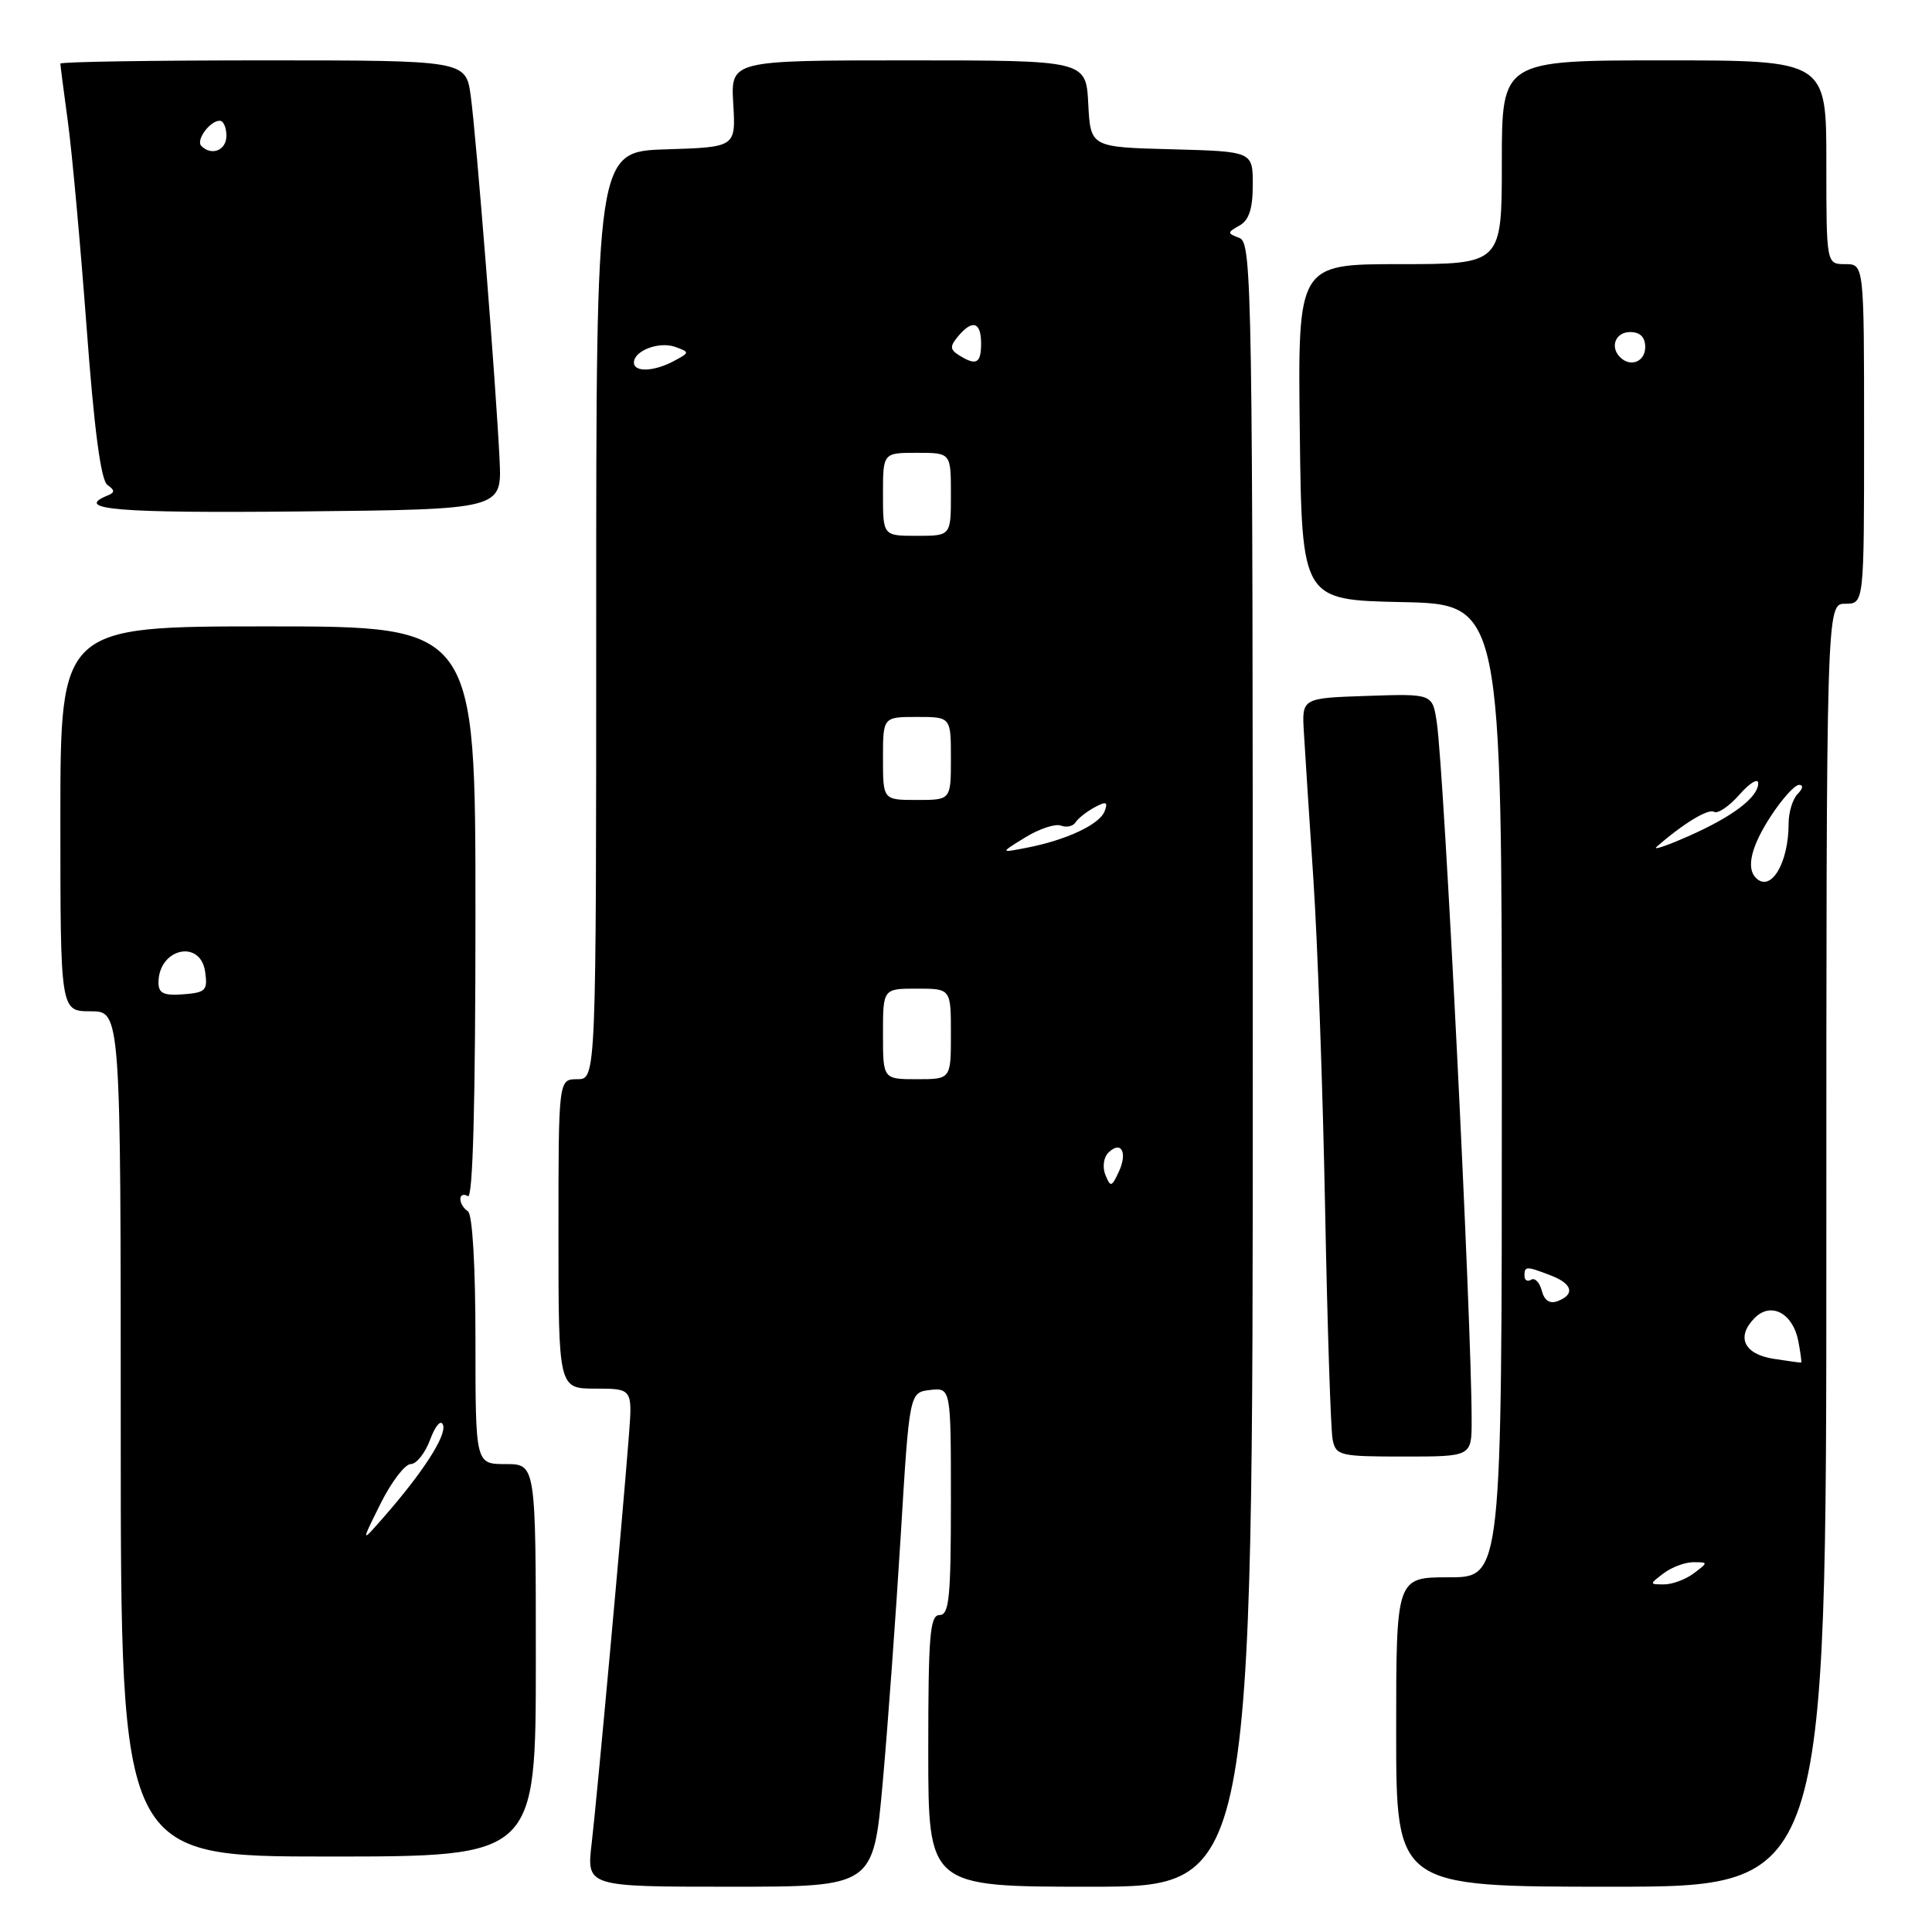 <?xml version="1.0" encoding="UTF-8" standalone="no"?>
<!DOCTYPE svg PUBLIC "-//W3C//DTD SVG 1.1//EN" "http://www.w3.org/Graphics/SVG/1.1/DTD/svg11.dtd" >
<svg xmlns="http://www.w3.org/2000/svg" xmlns:xlink="http://www.w3.org/1999/xlink" version="1.1" viewBox="0 0 256 256">
 <g >
 <path fill="currentColor"
d=" M 116.96 236.25 C 117.64 228.69 118.71 213.95 119.35 203.50 C 120.50 184.50 120.50 184.50 123.25 184.18 C 126.00 183.87 126.00 183.87 126.00 198.93 C 126.00 211.66 125.77 214.00 124.50 214.00 C 123.22 214.00 123.00 216.67 123.00 232.00 C 123.00 250.00 123.00 250.00 144.50 250.00 C 166.00 250.00 166.00 250.00 166.00 141.11 C 166.00 38.32 165.90 32.18 164.25 31.54 C 162.58 30.90 162.58 30.82 164.25 29.88 C 165.50 29.18 166.00 27.65 166.00 24.48 C 166.00 20.07 166.00 20.07 155.25 19.78 C 144.50 19.50 144.50 19.50 144.20 13.75 C 143.90 8.00 143.90 8.00 120.36 8.00 C 96.82 8.00 96.82 8.00 97.16 13.75 C 97.50 19.50 97.50 19.50 88.25 19.79 C 79.00 20.08 79.00 20.08 79.00 81.54 C 79.00 143.00 79.00 143.00 76.50 143.00 C 74.00 143.00 74.00 143.00 74.00 163.50 C 74.00 184.00 74.00 184.00 78.91 184.00 C 83.81 184.00 83.81 184.00 83.33 190.25 C 82.45 201.62 79.09 238.40 78.40 244.25 C 77.72 250.00 77.72 250.00 96.72 250.00 C 115.72 250.00 115.72 250.00 116.96 236.25 Z  M 242.00 165.00 C 242.00 80.00 242.00 80.00 244.50 80.00 C 247.00 80.00 247.00 80.00 247.00 57.50 C 247.00 35.00 247.00 35.00 244.50 35.00 C 242.00 35.00 242.00 35.00 242.00 21.50 C 242.00 8.00 242.00 8.00 220.50 8.00 C 199.00 8.00 199.00 8.00 199.00 21.50 C 199.00 35.00 199.00 35.00 185.48 35.00 C 171.96 35.00 171.96 35.00 172.23 57.25 C 172.50 79.50 172.50 79.50 185.75 79.78 C 199.00 80.06 199.00 80.06 199.00 144.53 C 199.00 209.00 199.00 209.00 192.00 209.00 C 185.00 209.00 185.00 209.00 185.00 229.50 C 185.00 250.00 185.00 250.00 213.50 250.00 C 242.00 250.00 242.00 250.00 242.00 165.00 Z  M 71.00 220.00 C 71.00 194.00 71.00 194.00 67.00 194.00 C 63.00 194.00 63.00 194.00 63.00 177.56 C 63.00 167.68 62.60 160.87 62.00 160.50 C 61.45 160.16 61.00 159.43 61.00 158.88 C 61.00 158.33 61.45 158.16 62.00 158.50 C 62.66 158.91 63.00 146.18 63.00 121.06 C 63.00 83.00 63.00 83.00 35.50 83.00 C 8.00 83.00 8.00 83.00 8.00 108.50 C 8.00 134.00 8.00 134.00 12.00 134.00 C 16.00 134.00 16.00 134.00 16.00 190.00 C 16.00 246.00 16.00 246.00 43.50 246.00 C 71.00 246.00 71.00 246.00 71.00 220.00 Z  M 195.00 188.24 C 195.00 174.96 191.37 102.37 190.38 95.71 C 189.81 91.92 189.81 91.92 181.16 92.21 C 172.50 92.50 172.50 92.50 172.77 97.00 C 172.91 99.47 173.48 108.25 174.03 116.50 C 174.58 124.75 175.28 144.32 175.58 160.00 C 175.88 175.68 176.33 189.51 176.58 190.75 C 177.01 192.88 177.51 193.00 186.02 193.00 C 195.00 193.00 195.00 193.00 195.00 188.24 Z  M 66.20 61.00 C 65.74 51.27 63.12 18.18 62.38 12.75 C 61.73 8.00 61.73 8.00 34.86 8.00 C 20.09 8.00 8.00 8.19 8.00 8.43 C 8.00 8.66 8.45 12.15 9.00 16.18 C 9.55 20.20 10.66 32.47 11.48 43.43 C 12.48 56.94 13.37 63.65 14.23 64.25 C 15.24 64.97 15.24 65.26 14.25 65.66 C 9.67 67.52 15.58 68.01 39.75 67.77 C 66.50 67.50 66.50 67.50 66.20 61.00 Z  M 146.47 155.68 C 146.06 154.67 146.23 153.37 146.85 152.75 C 148.54 151.06 149.45 152.68 148.26 155.24 C 147.30 157.31 147.15 157.35 146.47 155.68 Z  M 117.00 137.00 C 117.00 131.00 117.00 131.00 121.50 131.00 C 126.00 131.00 126.00 131.00 126.00 137.00 C 126.00 143.00 126.00 143.00 121.50 143.00 C 117.00 143.00 117.00 143.00 117.00 137.00 Z  M 135.87 110.95 C 137.73 109.81 139.85 109.11 140.59 109.40 C 141.33 109.68 142.20 109.48 142.52 108.96 C 142.85 108.44 143.98 107.55 145.03 106.98 C 146.60 106.14 146.84 106.24 146.36 107.51 C 145.68 109.26 141.26 111.33 136.00 112.34 C 132.50 113.02 132.50 113.02 135.87 110.95 Z  M 117.00 100.50 C 117.00 95.00 117.00 95.00 121.50 95.00 C 126.00 95.00 126.00 95.00 126.00 100.50 C 126.00 106.00 126.00 106.00 121.50 106.00 C 117.00 106.00 117.00 106.00 117.00 100.50 Z  M 117.00 65.50 C 117.00 60.00 117.00 60.00 121.50 60.00 C 126.00 60.00 126.00 60.00 126.00 65.50 C 126.00 71.00 126.00 71.00 121.50 71.00 C 117.00 71.00 117.00 71.00 117.00 65.50 Z  M 84.00 48.04 C 84.00 46.46 87.35 45.20 89.48 45.97 C 91.41 46.67 91.40 46.71 89.29 47.84 C 86.66 49.25 84.00 49.35 84.00 48.04 Z  M 127.06 47.06 C 125.87 46.31 125.85 45.88 126.94 44.58 C 128.84 42.29 130.00 42.64 130.00 45.50 C 130.00 48.17 129.36 48.51 127.06 47.06 Z  M 220.44 208.47 C 221.51 207.66 223.28 207.00 224.38 207.00 C 226.36 207.00 226.36 207.02 224.44 208.47 C 223.37 209.28 221.60 209.94 220.50 209.94 C 218.53 209.94 218.53 209.92 220.44 208.47 Z  M 235.01 180.05 C 231.06 179.43 230.01 177.13 232.52 174.62 C 234.68 172.46 237.58 174.01 238.29 177.72 C 238.58 179.25 238.75 180.52 238.66 180.55 C 238.57 180.57 236.93 180.35 235.01 180.05 Z  M 204.29 171.02 C 204.01 169.92 203.37 169.27 202.89 169.57 C 202.40 169.87 202.00 169.64 202.00 169.06 C 202.00 167.76 202.22 167.75 205.43 168.98 C 208.35 170.08 208.75 171.50 206.41 172.40 C 205.35 172.80 204.64 172.34 204.29 171.02 Z  M 232.67 116.33 C 231.34 115.01 232.05 112.10 234.68 108.09 C 236.15 105.84 237.82 104.00 238.38 104.00 C 238.98 104.00 238.90 104.50 238.20 105.20 C 237.54 105.86 237.00 107.63 237.00 109.13 C 237.00 114.38 234.64 118.30 232.67 116.33 Z  M 219.50 112.22 C 222.94 109.19 226.36 107.10 227.12 107.57 C 227.60 107.87 229.11 106.85 230.47 105.31 C 231.83 103.76 232.95 103.07 232.97 103.76 C 233.01 105.61 229.62 108.20 223.72 110.80 C 220.85 112.07 218.95 112.71 219.50 112.22 Z  M 214.67 47.33 C 213.29 45.96 214.07 44.00 216.00 44.00 C 217.33 44.00 218.00 44.67 218.00 46.00 C 218.00 47.93 216.04 48.71 214.67 47.33 Z  M 50.42 199.25 C 51.86 196.36 53.66 194.00 54.42 194.00 C 55.18 194.00 56.34 192.54 57.00 190.75 C 57.69 188.90 58.42 188.06 58.70 188.80 C 59.22 190.16 56.09 195.04 50.87 201.00 C 47.81 204.50 47.81 204.50 50.42 199.25 Z  M 21.00 130.20 C 21.00 125.68 26.54 124.39 27.18 128.75 C 27.54 131.24 27.26 131.52 24.29 131.75 C 21.70 131.95 21.00 131.62 21.00 130.20 Z  M 26.68 19.34 C 25.92 18.58 27.81 16.00 29.12 16.00 C 29.61 16.00 30.00 16.90 30.00 18.00 C 30.00 19.92 28.04 20.71 26.68 19.34 Z "/>
</g>
</svg>